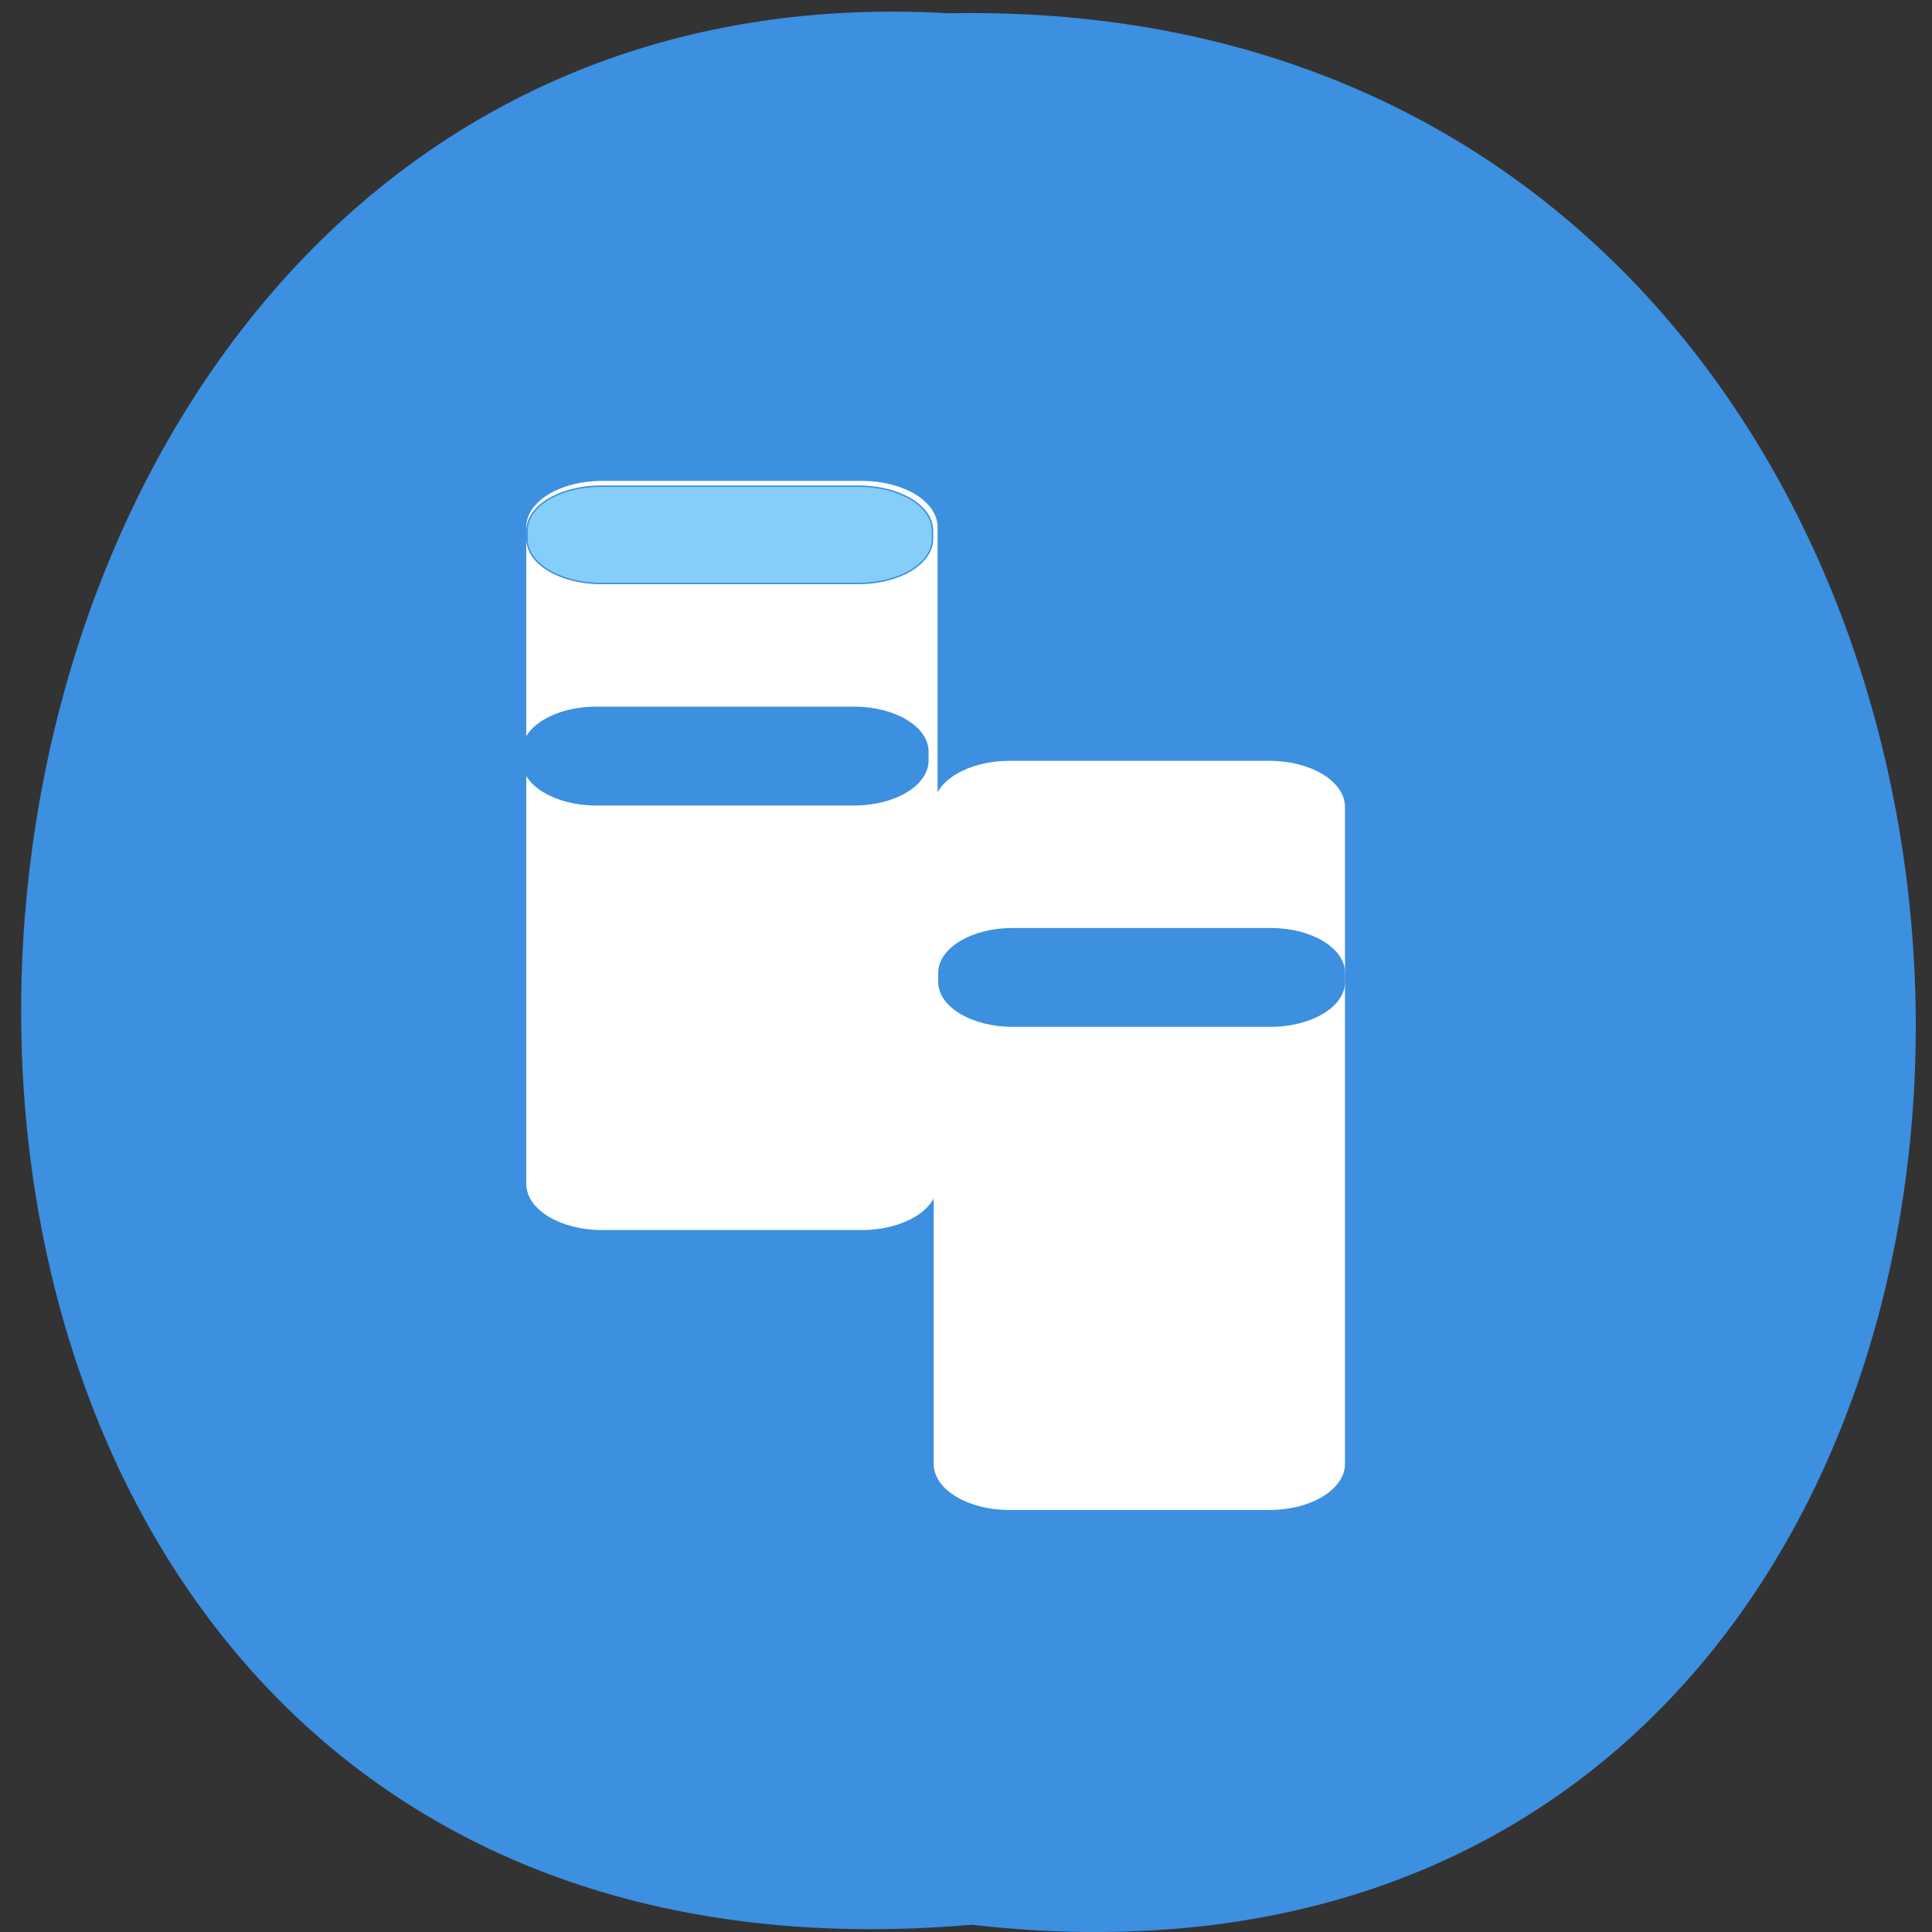 <svg xmlns="http://www.w3.org/2000/svg" viewBox="0 0 48 48"><rect x="0" y="0" width="48" height="48" fill="#333333" stroke="none"/><path d="m 24.14 47.82 c 31.586 3.613 31.15 -48.1 -0.563 -47.49 c -29.492 -1.703 -32.15 50.3 0.563 47.49" fill="#3d8fdf"/><g transform="scale(0.188)"><g fill="#fff" stroke="#fff" stroke-width="0.529"><path d="m 79.56 63.813 h 34.33 c 5.396 0 9.75 2.625 9.75 5.854 v 86.77 c 0 3.229 -4.354 5.854 -9.75 5.854 h -34.33 c -5.375 0 -9.75 -2.625 -9.75 -5.854 v -86.77 c 0 -3.229 4.375 -5.854 9.75 -5.854"/><path d="m 133.4 100.81 h 34.33 c 5.396 0 9.75 2.625 9.75 5.854 v 86.77 c 0 3.229 -4.354 5.854 -9.75 5.854 h -34.33 c -5.375 0 -9.75 -2.625 -9.75 -5.854 v -86.77 c 0 -3.229 4.375 -5.854 9.75 -5.854"/></g><g stroke="#3d8fdf" stroke-width="0.191"><g fill="#3d8fdf"><path d="m 78.79 93.48 h 34.08 c 5.396 0 9.75 2.625 9.75 5.854 v 1.167 c 0 3.229 -4.354 5.854 -9.75 5.854 h -34.08 c -5.375 0 -9.75 -2.625 -9.75 -5.854 v -1.167 c 0 -3.229 4.375 -5.854 9.75 -5.854"/><path d="m 133.83 122.73 h 34.08 c 5.375 0 9.75 2.625 9.75 5.854 v 1.167 c 0 3.229 -4.375 5.854 -9.75 5.854 h -34.08 c -5.396 0 -9.75 -2.625 -9.75 -5.854 v -1.167 c 0 -3.229 4.354 -5.854 9.75 -5.854"/></g><path d="m 79.4 64.25 h 34.08 c 5.375 0 9.75 2.604 9.75 5.854 v 1.146 c 0 3.229 -4.375 5.854 -9.75 5.854 h -34.08 c -5.375 0 -9.75 -2.625 -9.75 -5.854 v -1.146 c 0 -3.25 4.375 -5.854 9.75 -5.854" fill="#86cefa"/></g></g></svg>